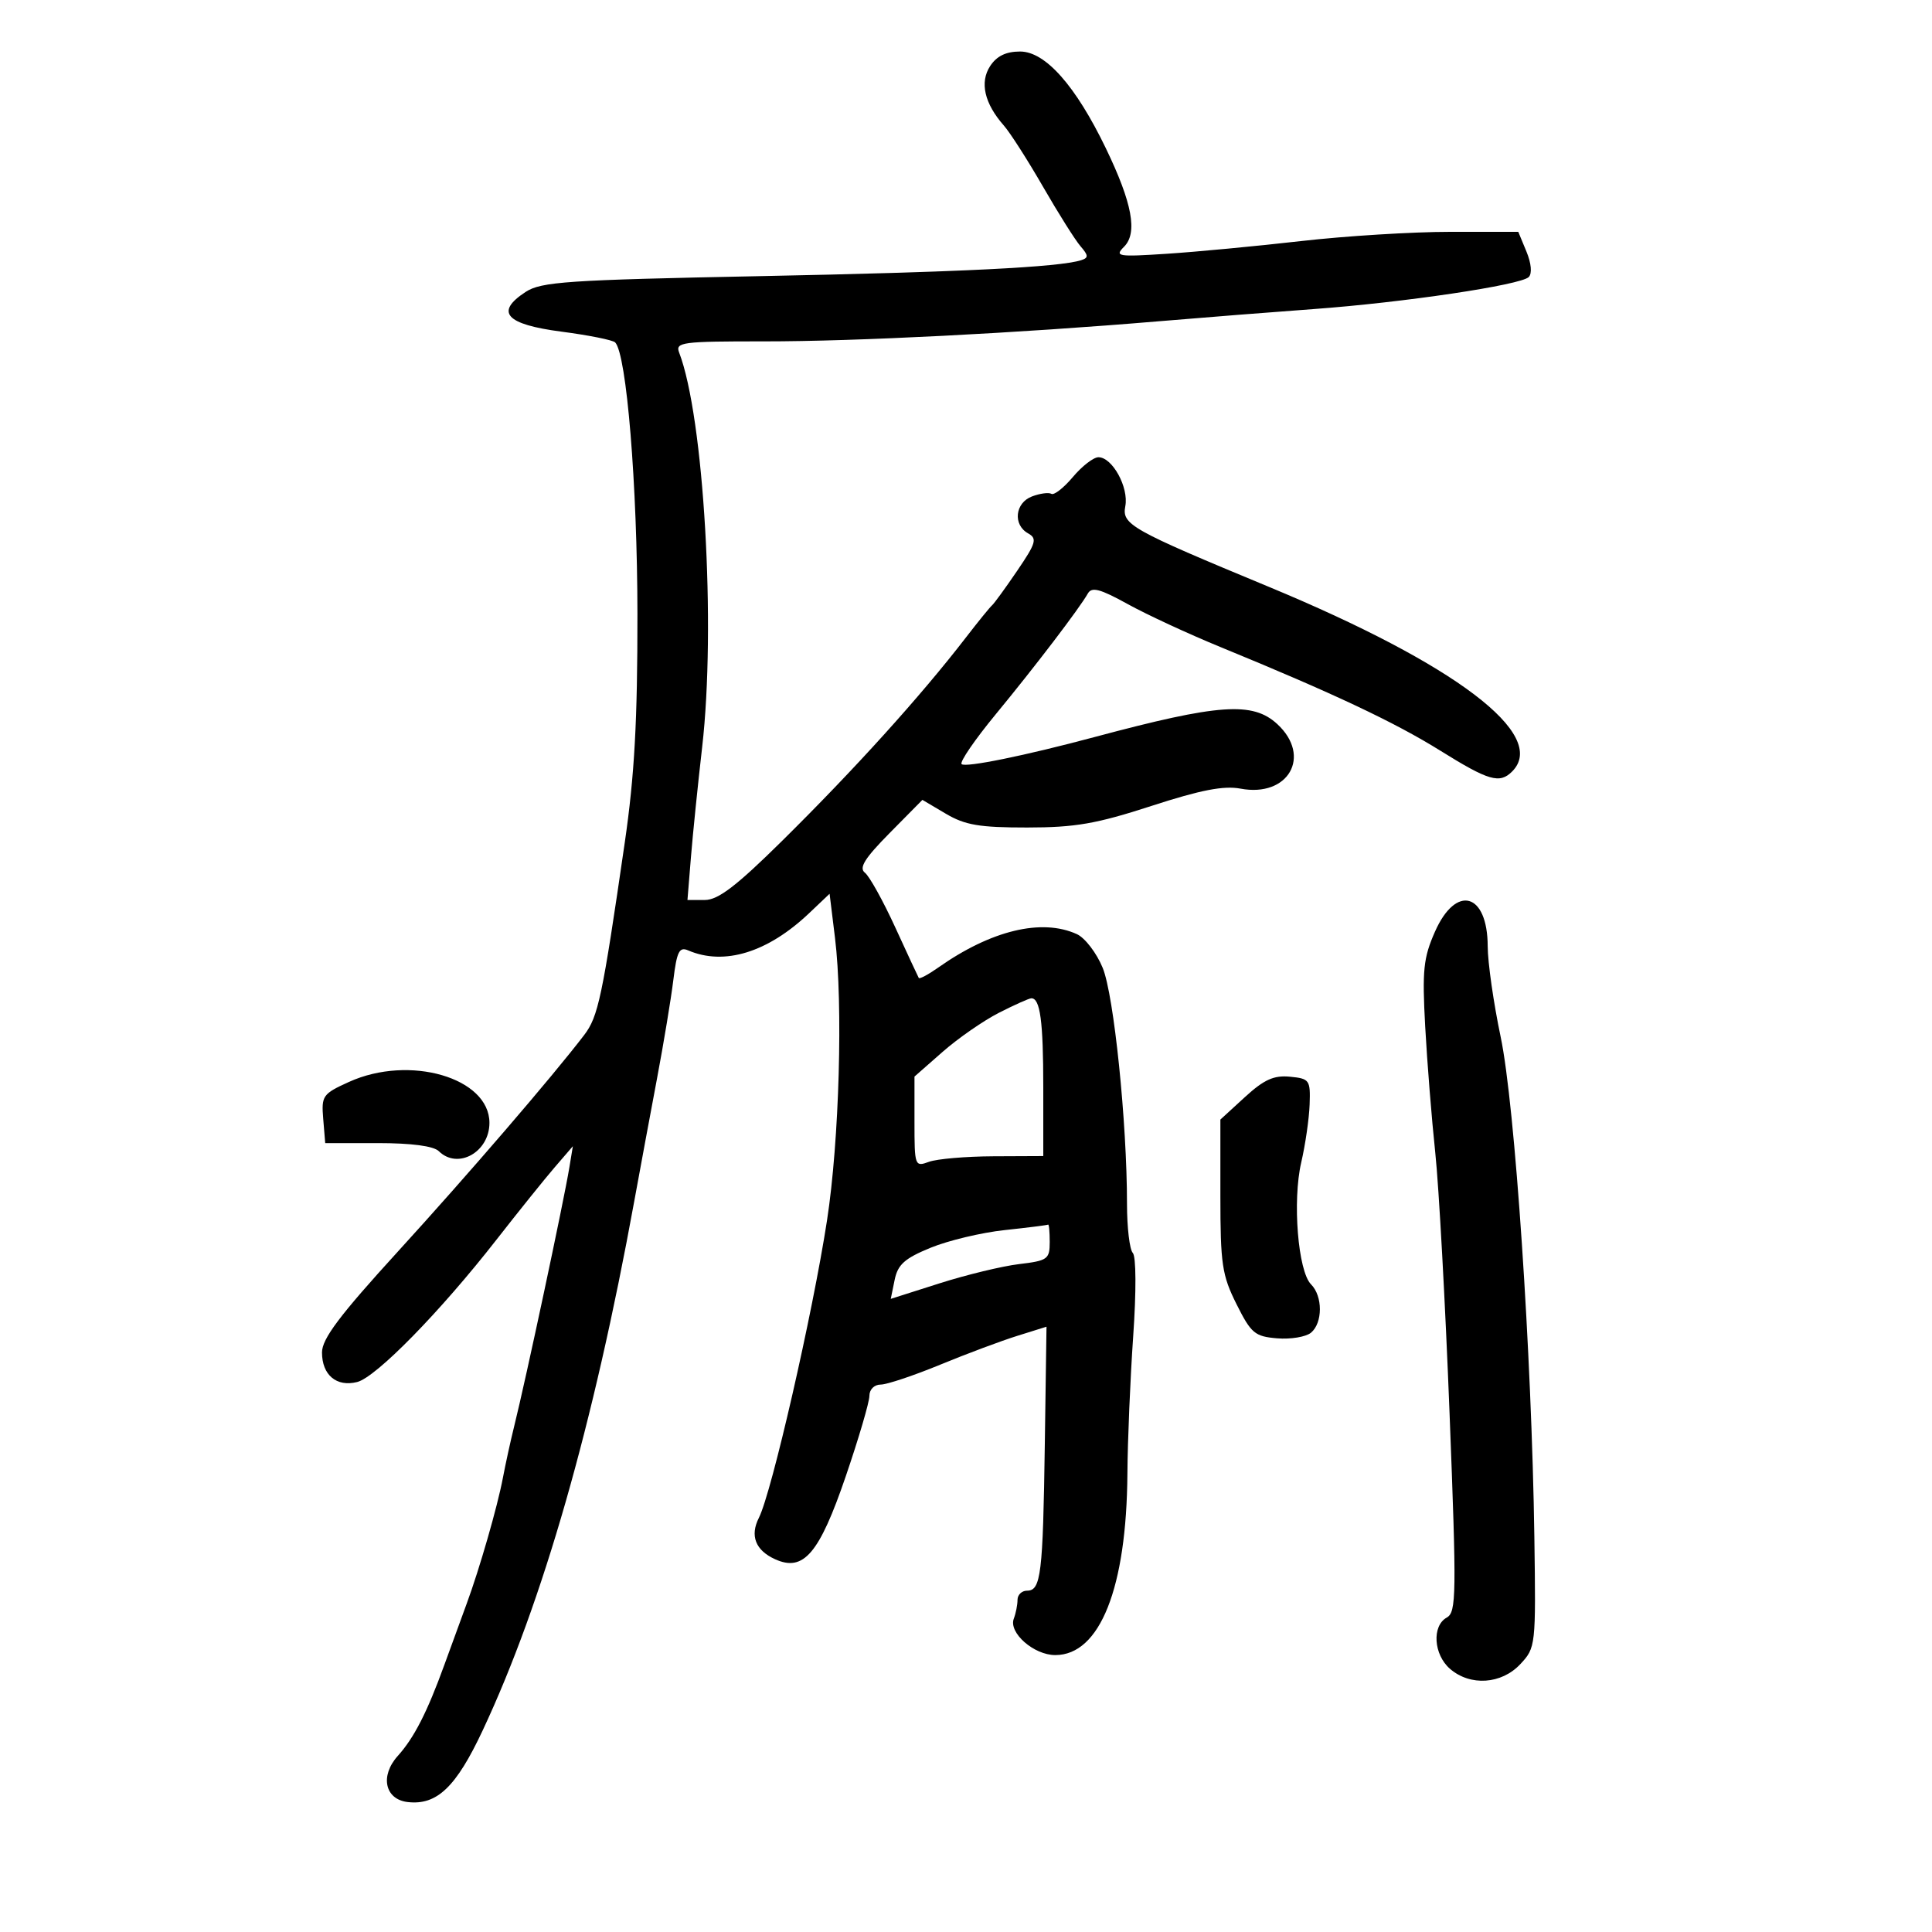 <svg xmlns="http://www.w3.org/2000/svg" width="300" height="300" viewBox="0 0 300 300" version="1.1">
	<path d="M 153.752 10.255 C 152.100 12.777, 152.858 16.066, 155.882 19.499 C 156.851 20.600, 159.588 24.875, 161.963 29 C 164.339 33.125, 166.955 37.278, 167.777 38.229 C 169.027 39.675, 169.045 40.031, 167.886 40.402 C 164.474 41.496, 149.054 42.261, 117.918 42.881 C 88.047 43.475, 84.035 43.747, 81.607 45.338 C 76.814 48.479, 78.529 50.370, 87.197 51.500 C 91.415 52.050, 95.162 52.802, 95.522 53.171 C 97.299 54.995, 98.963 75.266, 98.981 95.327 C 98.995 111.927, 98.525 120.428, 97.014 130.827 C 93.519 154.898, 92.893 157.864, 90.706 160.725 C 85.738 167.223, 72.677 182.402, 61.750 194.377 C 52.718 204.274, 50 207.890, 50 210.004 C 50 213.508, 52.252 215.405, 55.458 214.600 C 58.399 213.862, 68.358 203.689, 77.093 192.500 C 80.528 188.100, 84.602 183.034, 86.146 181.242 L 88.953 177.984 88.417 181.242 C 87.538 186.578, 81.658 214.162, 79.835 221.500 C 79.289 223.700, 78.501 227.300, 78.085 229.500 C 77.247 233.933, 74.465 243.600, 72.473 249 C 71.763 250.925, 70.203 255.200, 69.006 258.500 C 66.330 265.877, 64.303 269.844, 61.773 272.652 C 58.973 275.761, 59.759 279.415, 63.315 279.823 C 67.848 280.342, 70.823 277.498, 74.955 268.690 C 84.262 248.855, 92.148 221.316, 98.491 186.500 C 99.393 181.550, 100.979 173, 102.016 167.500 C 103.053 162, 104.195 155.107, 104.554 152.183 C 105.098 147.749, 105.480 146.983, 106.853 147.574 C 112.456 149.986, 119.214 147.905, 125.659 141.784 L 128.818 138.784 129.659 145.642 C 130.924 155.954, 130.326 177.117, 128.419 189.500 C 126.190 203.983, 119.827 231.763, 117.840 235.683 C 116.426 238.473, 117.305 240.726, 120.348 242.113 C 124.774 244.129, 127.218 241.265, 131.326 229.248 C 133.347 223.336, 135 217.711, 135 216.749 C 135 215.751, 135.752 214.999, 136.750 214.997 C 137.713 214.995, 141.875 213.603, 146 211.904 C 150.125 210.205, 155.525 208.187, 158 207.418 C 160.475 206.650, 162.500 206.016, 162.500 206.010 C 162.500 206.003, 162.382 214.211, 162.238 224.249 C 161.948 244.459, 161.640 247, 159.481 247 C 158.666 247, 158 247.638, 158 248.418 C 158 249.198, 157.740 250.513, 157.423 251.341 C 156.583 253.529, 160.533 257, 163.864 257 C 170.801 257, 174.942 246.577, 175.064 228.803 C 175.099 223.686, 175.503 214.100, 175.962 207.500 C 176.448 200.501, 176.421 195.104, 175.898 194.550 C 175.404 194.028, 175 190.605, 175 186.945 C 175 174.282, 172.972 154.567, 171.231 150.301 C 170.289 147.991, 168.480 145.628, 167.212 145.051 C 161.754 142.564, 153.896 144.459, 145.692 150.240 C 144.148 151.328, 142.787 152.057, 142.668 151.859 C 142.549 151.662, 140.905 148.125, 139.014 144 C 137.123 139.875, 135.003 136.057, 134.304 135.515 C 133.338 134.767, 134.259 133.288, 138.131 129.367 L 143.231 124.204 146.865 126.352 C 149.861 128.123, 152.081 128.499, 159.500 128.495 C 166.978 128.490, 170.243 127.923, 178.803 125.143 C 186.452 122.660, 190.016 121.968, 192.636 122.460 C 200.061 123.853, 203.729 117.434, 198.354 112.452 C 194.530 108.908, 189.294 109.275, 170 114.438 C 159.124 117.349, 149.894 119.228, 149.316 118.649 C 148.992 118.325, 151.375 114.847, 154.613 110.919 C 160.717 103.516, 167.598 94.493, 168.924 92.153 C 169.526 91.091, 170.830 91.437, 175.094 93.793 C 178.067 95.435, 184.550 98.439, 189.500 100.468 C 206.941 107.615, 216.574 112.154, 223.636 116.554 C 231.171 121.249, 232.860 121.740, 234.800 119.800 C 240.484 114.116, 226.046 103.160, 197 91.113 C 175.532 82.210, 174.190 81.456, 174.737 78.598 C 175.294 75.681, 172.725 71, 170.566 71 C 169.802 71, 168.017 72.379, 166.599 74.065 C 165.180 75.751, 163.678 76.929, 163.260 76.682 C 162.842 76.436, 161.488 76.617, 160.250 77.085 C 157.611 78.083, 157.249 81.480, 159.639 82.818 C 161.085 83.627, 160.886 84.312, 157.955 88.618 C 156.127 91.303, 154.366 93.725, 154.040 94 C 153.715 94.275, 151.887 96.525, 149.979 99 C 142.941 108.130, 132.708 119.449, 121.390 130.625 C 114.336 137.589, 111.509 139.750, 109.449 139.750 L 106.749 139.750 107.287 133.125 C 107.583 129.481, 108.367 121.785, 109.030 116.021 C 111.190 97.227, 109.296 64.723, 105.459 54.750 C 104.838 53.135, 105.854 53.001, 118.643 53.009 C 132.895 53.018, 157.987 51.739, 180 49.882 C 186.875 49.302, 197.675 48.450, 204 47.990 C 217.935 46.975, 236.135 44.265, 237.381 43.019 C 237.925 42.475, 237.781 40.886, 237.023 39.056 L 235.757 36 225.169 36 C 219.345 36, 208.938 36.644, 202.040 37.432 C 195.143 38.220, 185.768 39.107, 181.207 39.404 C 173.549 39.903, 173.038 39.819, 174.539 38.318 C 176.683 36.174, 175.823 31.526, 171.705 23 C 167.017 13.297, 162.321 8, 158.403 8 C 156.214 8, 154.772 8.699, 153.752 10.255 M 222.820 144.673 C 221.022 148.739, 220.825 150.656, 221.305 159.423 C 221.608 164.965, 222.312 173.775, 222.869 179 C 223.427 184.225, 224.424 202.396, 225.084 219.380 C 226.188 247.748, 226.152 250.336, 224.643 251.180 C 222.320 252.480, 222.605 256.922, 225.153 259.133 C 228.299 261.861, 233.149 261.538, 236.076 258.405 C 238.469 255.843, 238.497 255.589, 238.254 238.655 C 237.846 210.243, 235.236 171.521, 233.021 161 C 231.921 155.775, 231.016 149.453, 231.010 146.950 C 230.991 138.627, 226.097 137.267, 222.820 144.673 M 155.115 157.264 C 152.703 158.494, 148.765 161.226, 146.365 163.335 L 142 167.170 142 174.202 C 142 181.072, 142.052 181.214, 144.250 180.407 C 145.488 179.953, 149.988 179.566, 154.250 179.547 L 162 179.513 162 168.838 C 162 158.573, 161.518 154.984, 160.143 155.014 C 159.789 155.022, 157.527 156.034, 155.115 157.264 M 54.188 168.001 C 50.097 169.857, 49.893 170.150, 50.188 173.729 L 50.500 177.500 58.682 177.500 C 63.884 177.500, 67.325 177.955, 68.132 178.750 C 71.082 181.658, 76 178.912, 76 174.357 C 76 167.351, 63.589 163.734, 54.188 168.001 M 193.300 170.364 L 189.500 173.846 189.500 185.673 C 189.500 196.288, 189.756 198.012, 192 202.500 C 194.274 207.049, 194.845 207.528, 198.320 207.815 C 200.421 207.988, 202.783 207.595, 203.570 206.942 C 205.406 205.419, 205.411 201.269, 203.581 199.438 C 201.551 197.408, 200.669 186.464, 202.055 180.500 C 202.694 177.750, 203.280 173.700, 203.358 171.500 C 203.493 167.696, 203.343 167.485, 200.300 167.190 C 197.796 166.948, 196.275 167.637, 193.300 170.364 M 156 191.009 C 152.425 191.391, 147.255 192.623, 144.511 193.747 C 140.472 195.402, 139.408 196.352, 138.920 198.739 L 138.317 201.687 145.908 199.271 C 150.084 197.943, 155.637 196.600, 158.250 196.289 C 162.678 195.760, 163 195.527, 163 192.861 C 163 191.287, 162.887 190.071, 162.750 190.157 C 162.613 190.244, 159.575 190.627, 156 191.009" stroke="none" fill="black" fill-rule="evenodd"/>
</svg>